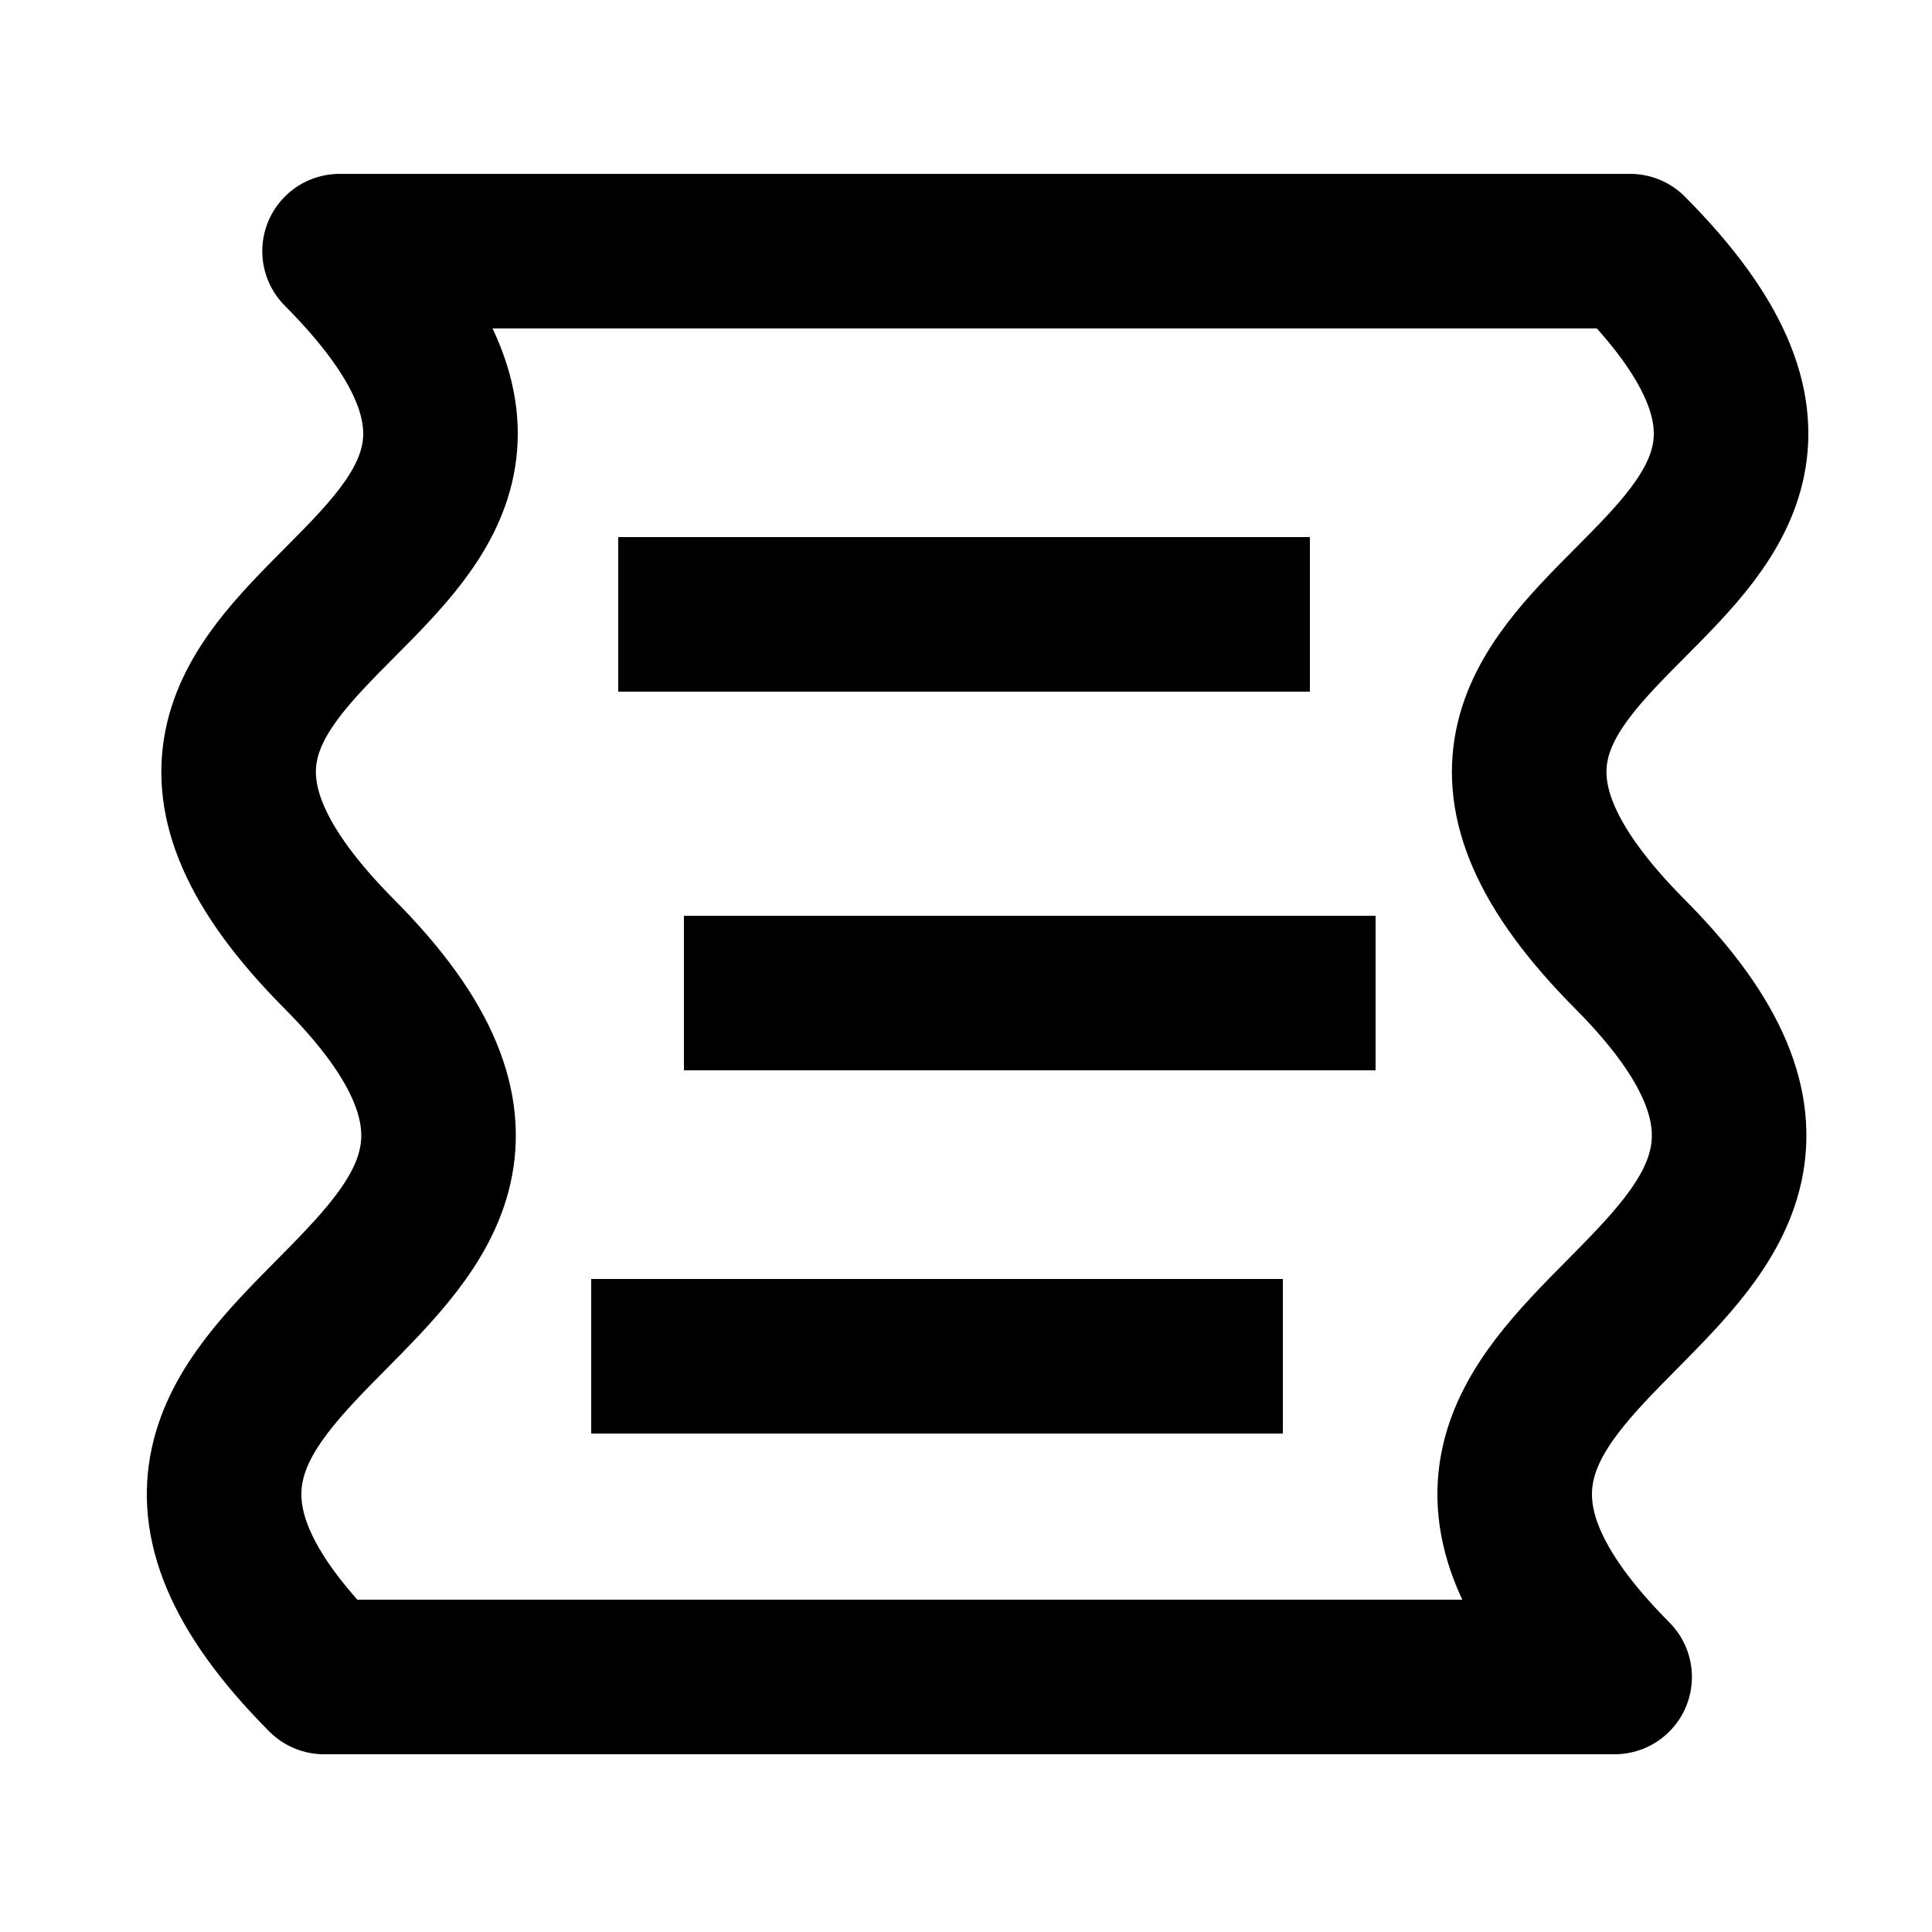 <svg width="500" height="500" viewBox="0 0 500 500" fill="none" xmlns="http://www.w3.org/2000/svg">
<path d="M87.877 246.979C-2.617 155.99 178.37 155.99 87.877 65L421.877 65C512.37 155.99 331.383 155.99 421.877 246.979C512.37 337.969 326.871 342.506 417.866 434L83.866 434C-7.129 342.506 178.37 337.969 87.877 246.979Z" stroke="black" stroke-width="40" stroke-linejoin="round"/>
<line x1="160" y1="159" x2="339" y2="159" stroke="black" stroke-width="40"/>
<line x1="177" y1="257" x2="356" y2="257" stroke="black" stroke-width="40"/>
<line x1="153" y1="351" x2="332" y2="351" stroke="black" stroke-width="40"/>
</svg>
